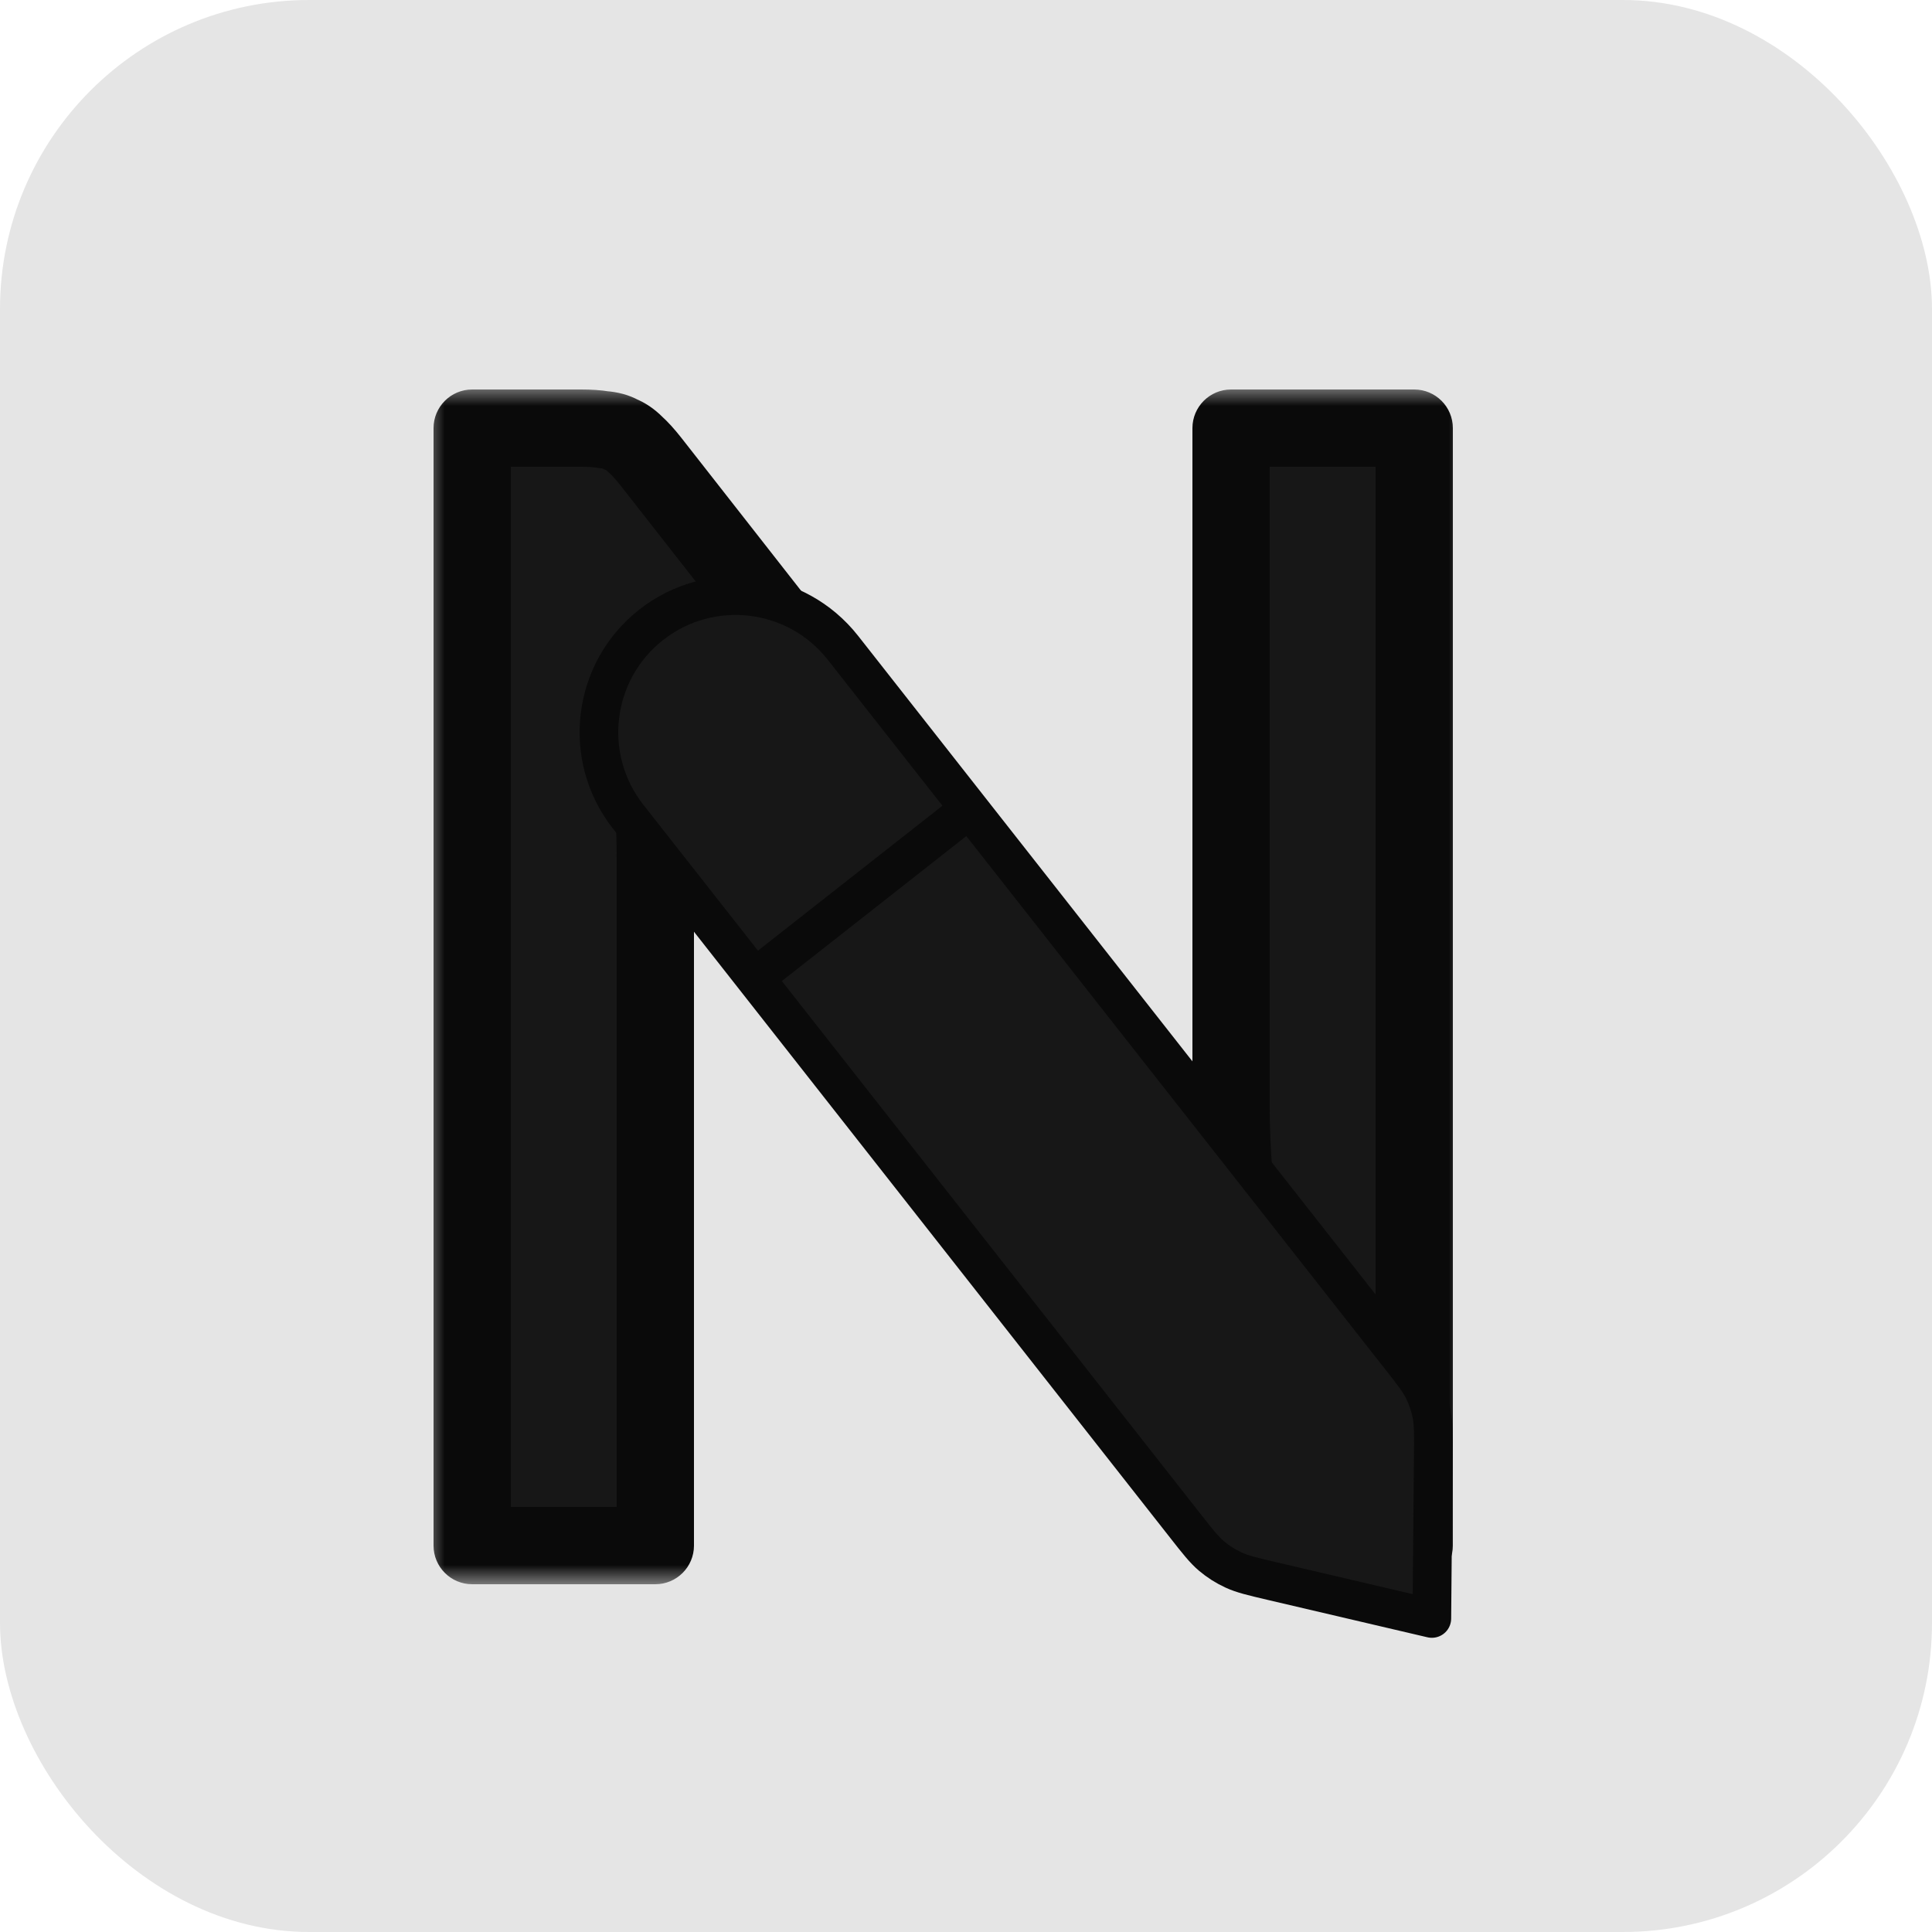 <svg width="50" height="50" viewBox="0 0 50 50" fill="none" xmlns="http://www.w3.org/2000/svg">
<rect width="50" height="50" rx="8" fill="#E5E5E5"/>
<mask id="path-2-outside-1_210_346" maskUnits="userSpaceOnUse" x="11" y="10" width="27" height="31" fill="black">
<rect fill="white" x="11" y="10" width="27" height="31"/>
<path d="M36.6 11.08V40H33.84C33.413 40 33.053 39.933 32.76 39.8C32.48 39.653 32.207 39.413 31.94 39.08L16.84 19.8C16.92 20.68 16.96 21.493 16.96 22.24V40H12.22V11.08H15.04C15.267 11.08 15.46 11.093 15.62 11.12C15.793 11.133 15.94 11.173 16.06 11.24C16.193 11.293 16.32 11.38 16.44 11.5C16.56 11.607 16.693 11.753 16.84 11.94L32 31.3C31.96 30.833 31.927 30.373 31.9 29.92C31.873 29.467 31.86 29.047 31.86 28.66V11.08H36.6Z"/>
</mask>
<path d="M36.6 11.08V40H33.84C33.413 40 33.053 39.933 32.76 39.8C32.48 39.653 32.207 39.413 31.94 39.08L16.84 19.8C16.92 20.68 16.96 21.493 16.96 22.24V40H12.22V11.08H15.04C15.267 11.08 15.46 11.093 15.62 11.12C15.793 11.133 15.94 11.173 16.06 11.24C16.193 11.293 16.32 11.38 16.44 11.5C16.56 11.607 16.693 11.753 16.84 11.94L32 31.3C31.96 30.833 31.927 30.373 31.9 29.92C31.873 29.467 31.86 29.047 31.86 28.66V11.08H36.6Z" fill="#171717"/>
<path d="M36.6 11.08H37.6C37.6 10.528 37.152 10.08 36.6 10.08V11.08ZM36.6 40V41C37.152 41 37.6 40.552 37.6 40H36.6ZM32.76 39.8L32.296 40.686C32.312 40.694 32.329 40.703 32.346 40.71L32.76 39.8ZM31.94 39.08L31.153 39.697L31.159 39.705L31.94 39.08ZM16.84 19.8L17.627 19.183C17.354 18.834 16.884 18.707 16.471 18.87C16.059 19.034 15.804 19.449 15.844 19.89L16.84 19.8ZM16.96 40V41C17.512 41 17.96 40.552 17.96 40H16.96ZM12.22 40H11.22C11.22 40.552 11.668 41 12.22 41V40ZM12.22 11.08V10.08C11.668 10.08 11.22 10.528 11.22 11.08H12.22ZM15.62 11.12L15.456 12.106C15.485 12.111 15.514 12.115 15.543 12.117L15.62 11.12ZM16.06 11.24L15.574 12.114C15.611 12.135 15.649 12.153 15.689 12.168L16.06 11.24ZM16.44 11.5L15.733 12.207C15.747 12.221 15.761 12.234 15.776 12.247L16.44 11.5ZM16.84 11.94L17.627 11.323L17.626 11.322L16.84 11.94ZM32 31.3L31.213 31.916C31.485 32.265 31.955 32.392 32.366 32.23C32.778 32.069 33.034 31.655 32.996 31.215L32 31.3ZM31.9 29.92L32.898 29.861L32.898 29.861L31.9 29.92ZM31.86 11.08V10.08C31.308 10.08 30.86 10.528 30.86 11.08H31.86ZM35.6 11.08V40H37.6V11.08H35.6ZM36.6 39H33.84V41H36.6V39ZM33.84 39C33.512 39 33.302 38.948 33.174 38.89L32.346 40.71C32.804 40.919 33.315 41 33.84 41V39ZM33.224 38.914C33.102 38.85 32.93 38.716 32.721 38.455L31.159 39.705C31.484 40.11 31.858 40.457 32.296 40.686L33.224 38.914ZM32.727 38.463L17.627 19.183L16.053 20.417L31.153 39.697L32.727 38.463ZM15.844 19.89C15.922 20.746 15.96 21.528 15.96 22.24H17.96C17.96 21.458 17.918 20.614 17.836 19.709L15.844 19.89ZM15.96 22.24V40H17.96V22.24H15.96ZM16.96 39H12.22V41H16.96V39ZM13.22 40V11.08H11.22V40H13.22ZM12.22 12.08H15.04V10.08H12.22V12.08ZM15.04 12.08C15.232 12.08 15.367 12.091 15.456 12.106L15.784 10.134C15.553 10.095 15.302 10.08 15.04 10.08V12.08ZM15.543 12.117C15.576 12.12 15.592 12.124 15.597 12.125C15.601 12.126 15.592 12.124 15.574 12.114L16.546 10.366C16.271 10.213 15.977 10.145 15.697 10.123L15.543 12.117ZM15.689 12.168C15.675 12.163 15.691 12.166 15.733 12.207L17.147 10.793C16.948 10.594 16.711 10.423 16.431 10.312L15.689 12.168ZM15.776 12.247C15.836 12.301 15.928 12.398 16.054 12.558L17.626 11.322C17.459 11.109 17.284 10.913 17.104 10.753L15.776 12.247ZM16.053 12.556L31.213 31.916L32.787 30.683L17.627 11.323L16.053 12.556ZM32.996 31.215C32.957 30.756 32.924 30.305 32.898 29.861L30.902 29.979C30.929 30.441 30.963 30.91 31.004 31.385L32.996 31.215ZM32.898 29.861C32.873 29.424 32.86 29.024 32.86 28.66H30.86C30.86 29.069 30.874 29.509 30.902 29.979L32.898 29.861ZM32.86 28.66V11.08H30.86V28.66H32.86ZM31.86 12.08H36.6V10.08H31.86V12.08Z" fill="#0A0A0A" mask="url(#path-2-outside-1_210_346)"/>
<g clip-path="url(#clip0_210_346)">
<path d="M32.912 40.916C32.405 40.797 32.152 40.738 31.922 40.631C31.717 40.537 31.526 40.415 31.354 40.27C31.161 40.106 31 39.901 30.679 39.492L16.256 21.135C15.05 19.599 15.316 17.377 16.852 16.17C18.387 14.964 20.61 15.231 21.816 16.766L36.239 35.124C36.56 35.533 36.721 35.737 36.834 35.964C36.935 36.166 37.008 36.38 37.051 36.601C37.1 36.85 37.098 37.11 37.093 37.63L37.056 41.886L32.912 40.916Z" fill="#171717"/>
<path d="M25.093 20.936L19.532 25.305M37.056 41.886L37.093 37.63C37.098 37.11 37.1 36.85 37.051 36.601C37.008 36.38 36.935 36.166 36.834 35.964C36.721 35.737 36.56 35.533 36.239 35.124L21.816 16.766C20.61 15.231 18.387 14.964 16.852 16.17C15.316 17.377 15.05 19.599 16.256 21.135L30.679 39.492C31 39.901 31.161 40.106 31.354 40.27C31.526 40.415 31.717 40.537 31.922 40.631C32.152 40.738 32.405 40.797 32.912 40.916L37.056 41.886Z" stroke="#0A0A0A" stroke-linecap="round" stroke-linejoin="round"/>
</g>
<defs>
<clipPath id="clip0_210_346">
<rect width="30" height="30" fill="white" transform="translate(10 41.786) rotate(-83.155)"/>
</clipPath>
</defs>
</svg>
